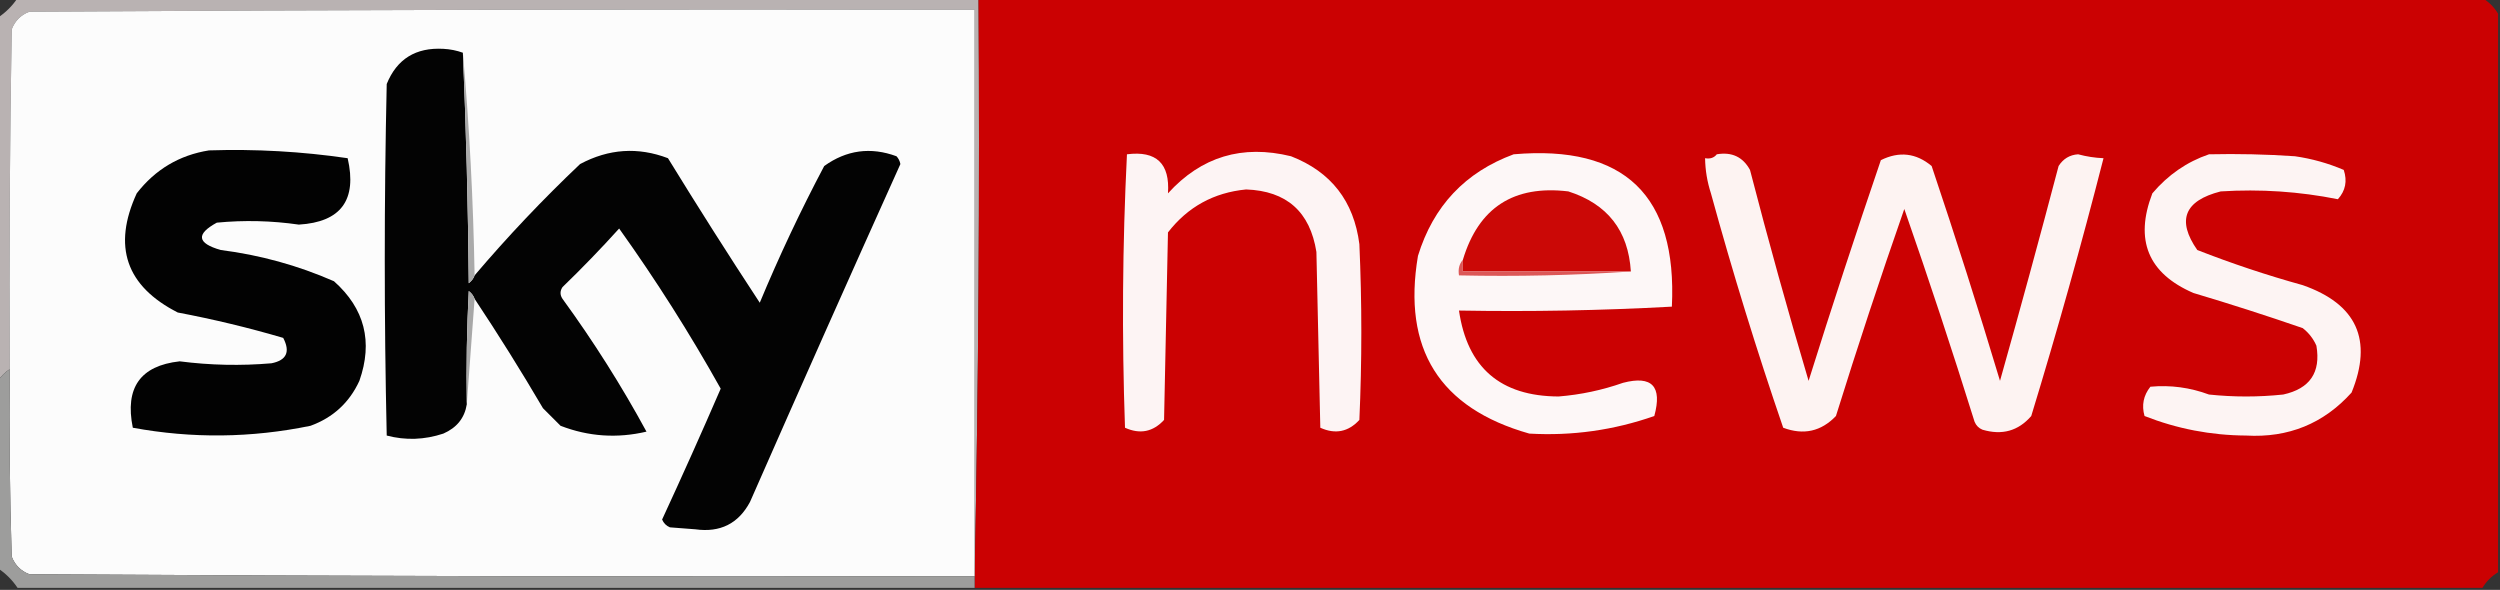 <?xml version="1.0" encoding="UTF-8"?>
<!DOCTYPE svg PUBLIC "-//W3C//DTD SVG 1.1//EN" "http://www.w3.org/Graphics/SVG/1.1/DTD/svg11.dtd">
<svg xmlns="http://www.w3.org/2000/svg" version="1.1" width="640px" height="151px" style="shape-rendering:geometricPrecision; text-rendering:geometricPrecision; image-rendering:optimizeQuality; fill-rule:evenodd; clip-rule:evenodd" xmlns:xlink="http://www.w3.org/1999/xlink">
<rect width="100%" height="100%" fill="#333333" stroke="none"/>
<g><path style="opacity:1" fill="#b9b2b2" d="M 4.5,-0.5 C 86.5,-0.5 168.5,-0.5 250.5,-0.5C 250.832,49.003 250.499,98.336 249.5,147.5C 249.5,99.167 249.5,50.833 249.5,2.5C 168.833,2.333 88.166,2.5 7.5,3C 5.333,3.833 3.833,5.333 3,7.5C 2.5,36.498 2.333,65.498 2.5,94.5C 1.272,95.306 0.272,96.306 -0.5,97.5C -0.5,66.5 -0.5,35.5 -0.5,4.5C 1.5,3.167 3.167,1.5 4.5,-0.5 Z"/></g>
<g><path style="opacity:1" fill="#cb0102" d="M 250.5,-0.5 C 378.833,-0.5 507.167,-0.5 635.5,-0.5C 637.167,0.5 638.5,1.833 639.5,3.5C 639.5,51.167 639.5,98.833 639.5,146.5C 637.833,147.5 636.5,148.833 635.5,150.5C 506.833,150.5 378.167,150.5 249.5,150.5C 249.5,149.5 249.5,148.5 249.5,147.5C 250.499,98.336 250.832,49.003 250.5,-0.5 Z"/></g>
<g><path style="opacity:1" fill="#fcfcfc" d="M 249.5,147.5 C 168.833,147.667 88.166,147.5 7.5,147C 5.333,146.167 3.833,144.667 3,142.5C 2.5,126.503 2.333,110.503 2.5,94.5C 2.333,65.498 2.5,36.498 3,7.5C 3.833,5.333 5.333,3.833 7.5,3C 88.166,2.5 168.833,2.333 249.5,2.5C 249.5,50.833 249.5,99.167 249.5,147.5 Z"/></g>
<g><path style="opacity:1" fill="#030303" d="M 118.5,13.5 C 119.321,33.094 119.821,52.76 120,72.5C 120.717,71.956 121.217,71.289 121.5,70.5C 129.986,60.514 138.986,51.014 148.5,42C 155.83,38.077 163.33,37.577 171,40.5C 178.67,52.99 186.503,65.323 194.5,77.5C 199.454,65.592 204.954,53.925 211,42.5C 216.72,38.397 222.887,37.564 229.5,40C 230.022,40.561 230.355,41.228 230.5,42C 217.529,70.774 204.696,99.608 192,128.5C 189.032,134.055 184.365,136.388 178,135.5C 175.833,135.333 173.667,135.167 171.5,135C 170.572,134.612 169.905,133.945 169.5,133C 174.64,121.887 179.64,110.721 184.5,99.5C 176.597,85.365 167.931,71.698 158.5,58.5C 153.848,63.652 149.015,68.652 144,73.5C 143.333,74.5 143.333,75.5 144,76.5C 151.955,87.428 159.122,98.761 165.5,110.5C 157.978,112.267 150.644,111.767 143.5,109C 142,107.5 140.5,106 139,104.5C 133.406,94.97 127.573,85.637 121.5,76.5C 121.217,75.711 120.717,75.044 120,74.5C 119.5,84.161 119.334,93.828 119.5,103.5C 118.94,106.997 116.94,109.497 113.5,111C 108.657,112.605 103.823,112.771 99,111.5C 98.333,81.5 98.333,51.5 99,21.5C 101.599,15.108 106.432,12.108 113.5,12.5C 115.258,12.592 116.924,12.925 118.5,13.5 Z"/></g>
<g><path style="opacity:1" fill="#aaaaaa" d="M 118.5,13.5 C 120.163,32.311 121.163,51.311 121.5,70.5C 121.217,71.289 120.717,71.956 120,72.5C 119.821,52.76 119.321,33.094 118.5,13.5 Z"/></g>
<g><path style="opacity:1" fill="#020202" d="M 53.5,38.5 C 65.449,38.117 77.283,38.784 89,40.5C 91.459,51.192 87.292,56.859 76.5,57.5C 69.518,56.491 62.518,56.325 55.5,57C 50.116,59.938 50.45,62.271 56.5,64C 66.583,65.281 76.249,67.948 85.5,72C 93.356,78.993 95.523,87.493 92,97.5C 89.438,103.061 85.272,106.894 79.5,109C 64.338,112.127 49.171,112.294 34,109.5C 31.921,99.277 35.921,93.61 46,92.5C 53.817,93.508 61.651,93.675 69.5,93C 73.362,92.234 74.362,90.068 72.5,86.5C 63.612,83.889 54.612,81.722 45.5,80C 32.267,73.248 28.767,63.081 35,49.5C 39.746,43.379 45.913,39.713 53.5,38.5 Z"/></g>
<g><path style="opacity:1" fill="#fdf4f4" d="M 288.5,39.5 C 296.035,38.534 299.535,41.867 299,49.5C 307.521,40.107 318.021,36.94 330.5,40C 340.756,43.991 346.589,51.491 348,62.5C 348.667,77.5 348.667,92.5 348,107.5C 345.177,110.571 341.844,111.238 338,109.5C 337.667,94.5 337.333,79.5 337,64.5C 335.373,54.204 329.373,48.871 319,48.5C 310.725,49.303 304.059,52.969 299,59.5C 298.667,75.5 298.333,91.5 298,107.5C 295.177,110.571 291.844,111.238 288,109.5C 287.178,86.094 287.345,62.761 288.5,39.5 Z"/></g>
<g><path style="opacity:1" fill="#fdf7f7" d="M 387.5,39.5 C 415.876,37.042 429.376,50.042 428,78.5C 409.91,79.492 391.743,79.826 373.5,79.5C 375.62,94.114 384.12,101.447 399,101.5C 404.646,101.047 410.146,99.88 415.5,98C 422.915,96.064 425.582,98.897 423.5,106.5C 413.138,110.129 402.471,111.629 391.5,111C 368.476,104.475 358.976,89.308 363,65.5C 366.925,52.744 375.092,44.078 387.5,39.5 Z"/></g>
<g><path style="opacity:1" fill="#fdf4f3" d="M 565.5,39.5 C 572.841,39.334 580.174,39.5 587.5,40C 591.846,40.627 596.012,41.794 600,43.5C 600.944,46.347 600.444,48.847 598.5,51C 588.633,49.027 578.633,48.36 568.5,49C 559.192,51.377 557.192,56.377 562.5,64C 571.321,67.457 580.321,70.457 589.5,73C 603.332,77.842 607.499,87.009 602,100.5C 594.834,108.449 585.834,112.116 575,111.5C 565.994,111.444 557.327,109.777 549,106.5C 548.218,103.743 548.718,101.243 550.5,99C 555.622,98.527 560.622,99.194 565.5,101C 571.833,101.667 578.167,101.667 584.5,101C 591.334,99.506 594.168,95.34 593,88.5C 592.215,86.714 591.049,85.214 589.5,84C 580.239,80.802 570.906,77.802 561.5,75C 549.909,69.971 546.409,61.471 551,49.5C 555.023,44.758 559.857,41.425 565.5,39.5 Z"/></g>
<g><path style="opacity:1" fill="#fdf3f2" d="M 439.5,39.5 C 443.355,38.845 446.188,40.179 448,43.5C 452.702,61.65 457.702,79.65 463,97.5C 468.942,78.555 475.109,59.721 481.5,41C 486.194,38.673 490.528,39.173 494.5,42.5C 500.63,60.725 506.464,79.058 512,97.5C 517.143,79.267 522.143,60.934 527,42.5C 528.182,40.643 529.849,39.643 532,39.5C 534.137,40.077 536.304,40.41 538.5,40.5C 532.85,62.62 526.683,84.621 520,106.5C 516.692,110.327 512.526,111.494 507.5,110C 506.572,109.612 505.905,108.945 505.5,108C 499.793,89.714 493.793,71.547 487.5,53.5C 481.373,71.047 475.54,88.714 470,106.5C 466.206,110.457 461.706,111.457 456.5,109.5C 449.726,89.749 443.559,69.749 438,49.5C 437.047,46.568 436.547,43.568 436.5,40.5C 437.791,40.737 438.791,40.404 439.5,39.5 Z"/></g>
<g><path style="opacity:1" fill="#cb0806" d="M 417.5,69.5 C 403.167,69.5 388.833,69.5 374.5,69.5C 374.5,68.5 374.5,67.5 374.5,66.5C 378.514,53.151 387.514,47.318 401.5,49C 411.517,52.21 416.85,59.043 417.5,69.5 Z"/></g>
<g><path style="opacity:1" fill="#dc5757" d="M 374.5,66.5 C 374.5,67.5 374.5,68.5 374.5,69.5C 388.833,69.5 403.167,69.5 417.5,69.5C 403.01,70.496 388.343,70.829 373.5,70.5C 373.232,68.901 373.566,67.568 374.5,66.5 Z"/></g>
<g><path style="opacity:1" fill="#a8a8a8" d="M 121.5,76.5 C 120.833,85.5 120.167,94.5 119.5,103.5C 119.334,93.828 119.5,84.161 120,74.5C 120.717,75.044 121.217,75.711 121.5,76.5 Z"/></g>
<g><path style="opacity:1" fill="#9d9d9c" d="M 2.5,94.5 C 2.333,110.503 2.5,126.503 3,142.5C 3.833,144.667 5.333,146.167 7.5,147C 88.166,147.5 168.833,147.667 249.5,147.5C 249.5,148.5 249.5,149.5 249.5,150.5C 167.833,150.5 86.167,150.5 4.5,150.5C 3.167,148.5 1.5,146.833 -0.5,145.5C -0.5,129.5 -0.5,113.5 -0.5,97.5C 0.272,96.306 1.272,95.306 2.5,94.5 Z"/></g>
</svg>

